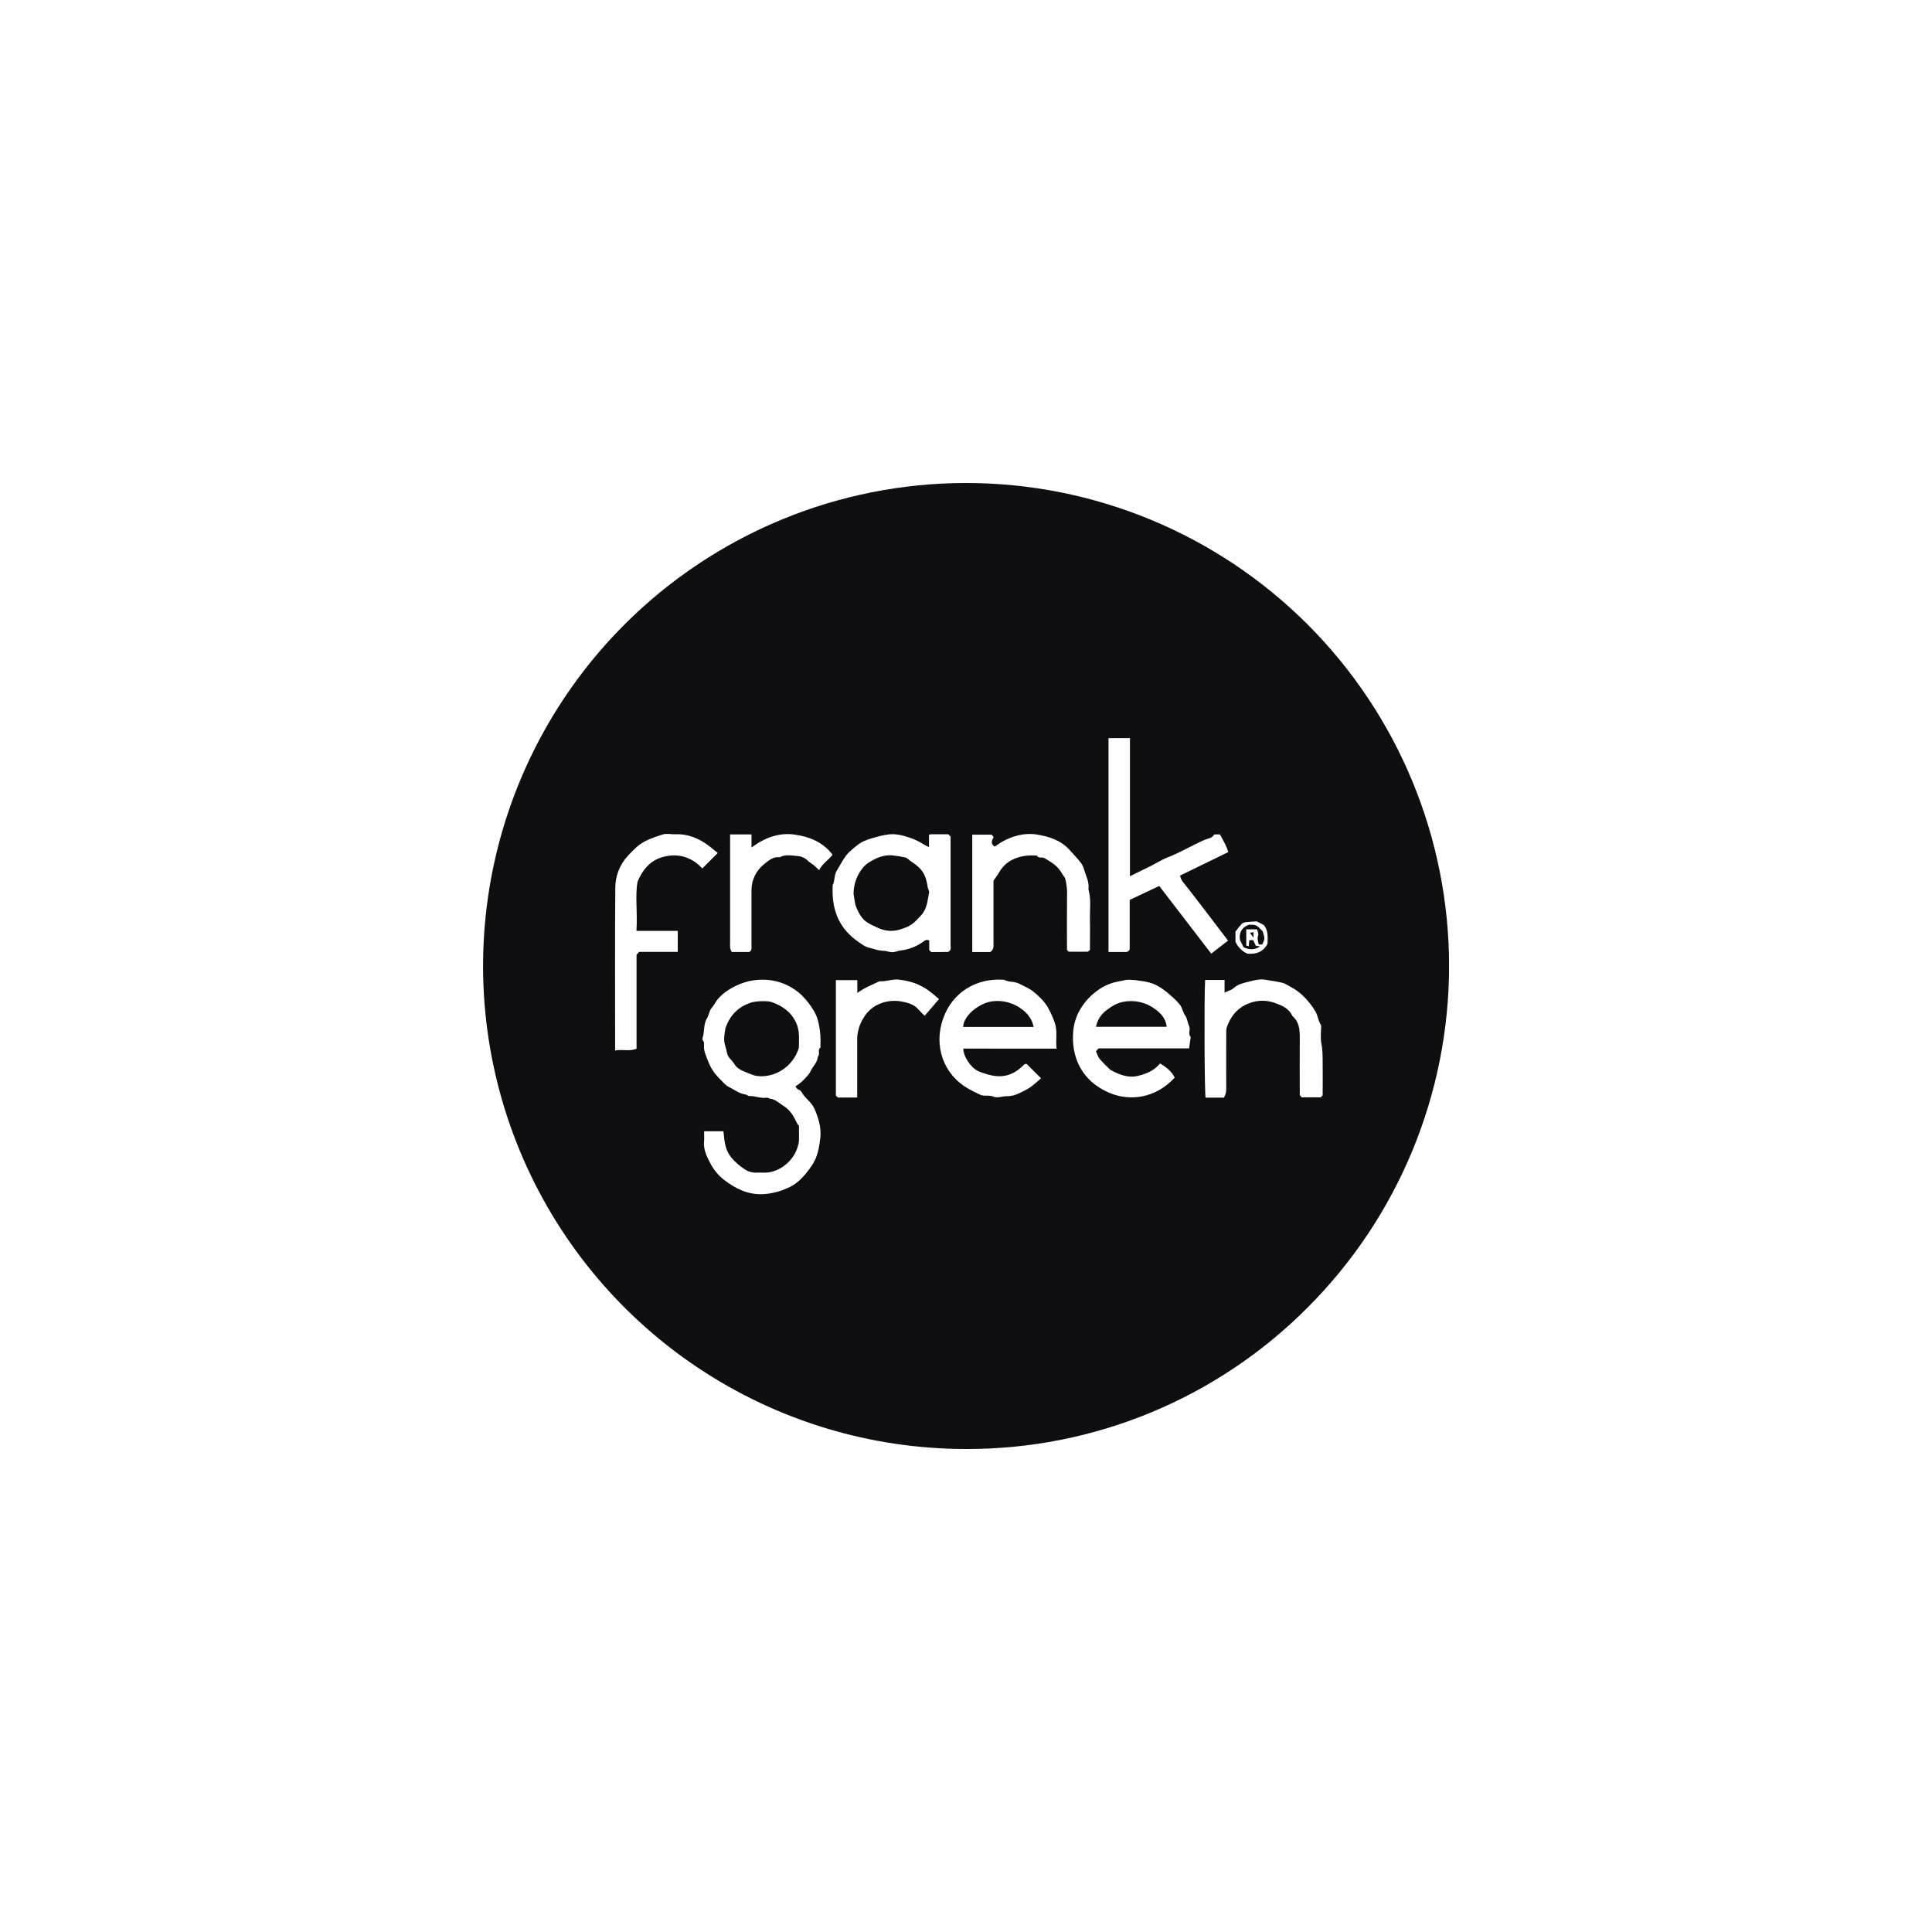 <svg width="400" height="400" viewBox="0 0 400 400" fill="none" xmlns="http://www.w3.org/2000/svg">
<g clip-path="url(#clip0)">
<path d="M200 300C180.223 299.997 160.891 294.13 144.449 283.141C128.006 272.151 115.192 256.533 107.625 238.261C100.058 219.989 98.079 199.884 101.938 180.487C105.797 161.091 115.321 143.274 129.305 129.289C148.059 110.536 173.494 100 200.016 100C226.537 100 251.973 110.536 270.727 129.289C289.48 148.043 300.016 173.478 300.016 200C300.016 226.522 289.48 251.957 270.727 270.711C261.46 280.028 250.438 287.414 238.298 292.441C226.157 297.469 213.14 300.038 200 300V300ZM200 103.804C180.974 103.803 162.375 109.445 146.555 120.014C130.735 130.584 118.405 145.608 111.125 163.186C103.844 180.764 101.939 200.106 105.651 218.766C109.364 237.426 118.526 254.567 131.981 268.019C140.913 276.952 151.517 284.037 163.188 288.872C174.859 293.706 187.368 296.194 200 296.194C212.632 296.194 225.141 293.706 236.812 288.872C248.483 284.037 259.087 276.952 268.019 268.019C276.952 259.087 284.037 248.483 288.871 236.812C293.706 225.141 296.194 212.632 296.194 200C296.194 187.368 293.706 174.859 288.871 163.188C284.037 151.518 276.952 140.913 268.019 131.981C259.108 123.02 248.508 115.915 236.832 111.078C225.157 106.242 212.638 103.769 200 103.804V103.804Z" fill="#0F0E10"/>
<path d="M193.958 299.217C193.822 299.112 193.689 298.922 193.549 298.916C192.865 298.857 192.177 298.857 191.492 298.916C190.795 299.005 190.202 298.697 189.561 298.577C188.972 298.469 188.309 298.849 187.77 298.288C187.669 298.18 187.368 298.266 187.155 298.263C186.546 298.302 185.937 298.205 185.37 297.977C184.851 297.73 184.125 298.193 183.614 297.629C182.696 297.674 181.777 297.567 180.894 297.312C179.249 296.938 177.569 296.678 175.955 296.215C175.004 295.939 173.98 295.961 173.124 295.403C171.45 295.368 170.065 294.281 168.426 294.135C167.953 293.555 167.158 293.986 166.6 293.542C166.121 293.165 165.449 293.035 164.863 292.788C164.276 292.541 163.595 292.471 163.056 292.189C161.987 291.593 160.87 291.088 159.717 290.68C158.212 290.198 157.013 289.063 155.441 288.755C154.052 287.522 152.271 286.977 150.686 286.023C149.395 285.233 148.115 284.381 146.761 283.677C146.276 283.423 145.87 283.043 145.401 282.726C143.096 281.318 140.963 279.67 138.775 278.081C137.694 277.292 136.788 276.268 135.751 275.418C133.42 273.523 131.197 271.499 129.093 269.354C127.753 267.972 126.412 266.583 125.182 265.106C124.104 263.806 122.981 262.544 121.932 261.222C120.937 259.973 120.116 258.585 119.136 257.32C118.238 256.182 117.41 254.991 116.657 253.753C115.871 252.444 115.053 251.148 114.248 249.851C113.208 248.171 112.441 246.364 111.417 244.668C110.538 243.222 110.003 241.564 109.315 240.001C109.258 239.865 109.197 239.732 109.134 239.599C107.622 236.422 106.369 233.128 105.39 229.749C104.959 228.294 104.338 226.896 104.204 225.311C104.094 224.02 103.542 222.752 103.079 221.506C102.863 220.933 103.057 220.356 102.743 219.737C102.353 218.973 102.531 217.943 102.34 217.056C102.131 216.082 102.21 215.052 101.763 214.126C101.732 214.03 101.718 213.929 101.722 213.828C101.618 212.56 101.633 211.248 101.373 210.002C101.056 208.512 101.329 206.981 101.028 205.545C100.711 203.982 100.844 202.451 100.784 200.91C100.724 199.369 100.587 197.816 100.822 196.323C101.069 194.769 100.923 193.216 101.139 191.697C101.263 190.841 101.234 189.954 101.456 189.139C101.678 188.324 101.538 187.481 101.773 186.739C102.008 185.997 101.843 185.176 102.09 184.495C102.337 183.813 102.134 183.008 102.407 182.412C102.889 181.35 102.54 180.224 102.943 179.147C103.298 178.196 103.415 177.099 103.704 176.122C103.992 175.146 103.948 174.043 104.582 173.168C104.743 171.424 105.533 169.867 106.065 168.235C106.598 166.602 107.178 164.893 107.758 163.232C107.931 162.722 108.154 162.231 108.424 161.764C108.944 160.82 109.358 159.822 109.66 158.788C109.719 158.653 109.789 158.524 109.87 158.401C110.76 156.768 111.372 154.983 112.358 153.414C113.674 151.325 114.777 149.115 116.102 147.026C117.215 145.267 118.454 143.59 119.539 141.811C120.303 140.562 121.466 139.564 122.284 138.324C123.39 136.673 124.934 135.392 125.996 133.715C126.184 133.474 126.397 133.253 126.63 133.055C128.012 131.673 129.376 130.272 130.783 128.915C132.321 127.435 133.817 125.891 135.485 124.566C137.967 122.591 140.363 120.511 143.045 118.771C144.504 117.82 145.918 116.77 147.373 115.8C148.035 115.356 148.666 114.849 149.357 114.465C150.426 113.866 151.529 113.334 152.619 112.776C153.795 112.167 154.838 111.34 156.107 110.855C158.326 109.996 160.386 108.727 162.694 108.001C163.693 107.684 164.631 107.098 165.668 106.775C166.647 106.473 167.57 106.036 168.559 105.725C170.195 105.205 171.859 104.774 173.492 104.242C175.292 103.658 177.16 103.386 178.979 102.929C180.117 102.644 181.338 102.612 182.41 102.045C182.617 101.986 182.836 101.986 183.044 102.045C183.719 102.124 184.337 101.915 184.977 101.728C185.618 101.541 186.328 101.94 186.905 101.411C186.93 101.385 187.006 101.411 187.06 101.411C188.388 101.306 189.739 101.306 191.042 101.068C192.887 100.716 194.789 101.011 196.606 100.694C198.276 100.403 199.912 100.517 201.557 100.469C202.41 100.447 203.263 100.701 204.122 100.751C204.981 100.802 205.977 100.564 206.801 100.812C207.99 101.167 209.156 100.983 210.329 101.09C210.922 101.144 211.505 101.316 212.101 101.392C212.697 101.468 213.331 101.239 213.883 101.709C214.007 101.813 214.292 101.709 214.517 101.728C216.711 101.906 218.884 102.296 221.003 102.891C222.005 103.151 223.029 103.367 224.04 103.573C225.308 103.833 226.522 104.207 227.756 104.578C229.217 105.002 230.698 105.373 232.137 105.846C233.849 106.426 235.535 107.082 237.209 107.748C238.344 108.192 239.45 108.699 240.579 109.174C241.708 109.65 242.659 110.462 243.927 110.633C245.252 111.688 246.885 112.192 248.295 113.096C248.501 113.226 248.73 113.327 248.929 113.445C251.875 115.08 254.726 116.879 257.47 118.834C258.912 119.852 260.323 120.904 261.705 122.036C263.173 123.244 264.558 124.537 266.042 125.729C268.543 127.749 270.664 130.142 272.924 132.386C274.517 134.001 276.015 135.706 277.41 137.494C279.926 140.678 282.28 143.986 284.464 147.407C285.504 149.02 286.366 150.745 287.453 152.349C287.637 152.622 287.647 153.005 287.77 153.3C288.033 153.877 288.322 154.445 288.62 155.009C288.848 155.443 289.13 155.852 289.346 156.277C289.864 157.334 290.366 158.39 290.852 159.447C291.07 159.935 291.169 160.49 291.429 160.95C292.291 162.449 292.757 164.098 293.331 165.705C293.847 167.182 294.516 168.612 294.881 170.143C295.303 171.915 295.997 173.602 296.374 175.399C296.707 176.984 296.945 178.595 297.55 180.132C297.867 180.906 297.791 181.825 297.921 182.669C298 183.208 298.146 183.74 298.238 184.282C298.33 184.824 298.067 185.427 298.555 185.899C298.609 185.95 298.555 186.105 298.555 186.216C298.657 187.544 298.593 188.917 298.917 190.191C299.284 191.643 298.936 193.108 299.234 194.503C299.766 197.102 299.322 199.711 299.551 202.302C299.633 203.306 299.17 204.204 299.205 205.183C299.24 206.163 299.383 207.127 299.164 208.036C299.006 208.886 298.912 209.747 298.882 210.611C298.802 211.463 298.672 212.329 298.527 213.166C298.279 214.608 298.244 216.085 297.893 217.499C297.62 218.647 297.465 219.823 297.113 220.968C296.781 222.001 296.541 223.062 296.393 224.138C296.225 225.545 295.721 226.832 295.375 228.173C295.03 229.514 294.583 230.798 294.107 232.085C293.454 233.876 292.906 235.715 292.155 237.456C291.752 238.407 291.289 239.31 290.921 240.277C290.554 241.244 289.97 242.103 289.558 243.038C288.444 245.492 287.189 247.879 285.798 250.187C284.6 252.175 283.37 254.166 282.058 256.093C281.126 257.463 280.14 258.797 279.122 260.106C277.198 262.589 275.169 264.973 273.01 267.268C271.84 268.514 270.756 269.871 269.469 270.99C268.052 272.22 266.79 273.624 265.348 274.794C263.648 276.176 262.009 277.647 260.256 278.947C257.866 280.732 255.396 282.409 252.87 284.019C250.651 285.427 248.289 286.555 246.098 288.007C245.407 288.464 244.634 289.025 243.683 289.053C243.385 289.066 243.103 289.193 242.896 289.408C242.161 290.359 240.89 290.236 240.018 290.921C239.733 291.146 239.241 291.085 238.902 291.266C236.562 292.534 234.007 293.228 231.519 294.103C230.133 294.589 228.688 294.921 227.334 295.479C226.621 295.774 225.879 295.72 225.159 295.958C224.379 296.218 223.558 296.437 222.747 296.643C221.885 296.865 221.025 297.109 220.154 297.277C219.282 297.445 218.413 297.381 217.602 297.629C216.115 298.082 214.492 297.816 213.071 298.548C212.967 298.574 212.858 298.574 212.754 298.548C210.884 298.434 209.058 299.103 207.181 298.865C206.956 298.84 206.626 298.751 206.62 299.182L193.958 299.217ZM165.427 233.147C165.427 233.959 165.405 234.802 165.427 235.645C165.437 236.304 165.33 236.959 165.11 237.579C164.067 240.803 160.906 242.873 158.164 242.785C157.636 242.758 157.107 242.758 156.579 242.785C155.726 242.806 154.888 242.562 154.179 242.087C153.135 241.419 152.199 240.596 151.402 239.646C150.849 238.956 150.449 238.156 150.229 237.3C149.956 236.349 149.912 235.306 149.785 234.219H145.772C145.772 234.986 145.829 235.623 145.772 236.248C145.575 238.045 146.406 239.599 147.173 241.051C147.861 242.329 148.816 243.445 149.972 244.322C152.353 246.155 154.873 247.362 157.971 247.242C159.712 247.138 161.419 246.715 163.008 245.996C164.764 245.261 166.305 243.926 168.045 241.374C169.314 239.519 169.611 237.528 169.852 235.462C169.939 234.441 169.857 233.412 169.608 232.418C169.374 231.463 169.055 230.531 168.657 229.632C168.061 228.154 166.613 227.387 165.912 226.018C165.776 225.751 165.335 225.653 165.062 225.441C164.918 225.284 164.794 225.11 164.691 224.924C165.177 224.615 165.637 224.269 166.067 223.887C166.701 223.228 167.446 222.575 167.827 221.77C168.305 220.752 169.263 219.966 169.326 218.752C169.909 218.26 169.168 217.382 169.856 216.9C169.932 216.849 169.856 216.599 169.856 216.44C169.947 214.946 169.832 213.446 169.513 211.983C169.345 211.069 169.023 210.191 168.562 209.384C167.869 208.196 167.027 207.101 166.058 206.125C163.953 204.083 161.156 202.91 158.224 202.84C157.202 202.809 156.18 202.902 155.181 203.116C153.6 203.482 152.098 204.126 150.743 205.018C150.005 205.483 149.335 206.048 148.752 206.695C148.216 207.272 147.896 208.046 147.373 208.642C146.85 209.238 146.805 210.106 146.396 210.775C145.607 212.075 145.889 213.606 145.445 214.979C145.414 215.074 145.395 215.233 145.445 215.296C145.952 215.825 145.696 216.475 145.762 217.075C145.801 217.469 145.893 217.856 146.035 218.225C147.021 220.936 147.519 221.884 149.205 223.561C149.722 224.071 150.204 224.692 150.828 224.997C152.011 225.571 153.063 226.449 154.43 226.623C154.661 226.655 154.877 226.921 155.092 226.915C156.332 226.877 157.508 227.463 158.766 227.263C158.979 227.229 159.223 227.441 159.461 227.473C160.615 227.625 161.385 228.452 162.314 229.026C162.935 229.431 163.473 229.951 163.899 230.557C164.527 231.372 164.786 232.355 165.427 233.147ZM250.768 197.442L254.255 194.75C253.304 193.511 252.404 192.309 251.488 191.111C250.463 189.758 249.422 188.397 248.365 187.028C247.284 185.626 246.216 184.212 245.106 182.833C244.702 182.4 244.43 181.862 244.32 181.28L254.296 176.42C253.916 175.035 253.184 173.922 252.578 172.755H251.408C250.98 173.577 250.083 173.577 249.367 173.894C246.777 175.041 244.345 176.515 241.685 177.542C240.525 177.989 239.425 178.706 238.287 179.28C236.892 179.98 235.485 180.656 233.941 181.413V152.825H229.502V197.102H233.259C233.963 196.874 233.893 196.434 233.893 196.006C233.893 193.366 233.893 190.724 233.893 188.08V186.317L240.008 183.429L250.768 197.442ZM196.241 197.096C197.037 196.779 196.808 196.189 196.808 195.689C196.808 188.403 196.808 181.118 196.808 173.833V173.199L196.333 172.724C195.154 172.724 193.943 172.724 192.735 172.724C192.599 172.746 192.467 172.783 192.338 172.832V175.393C191.893 175.187 191.459 174.958 191.039 174.705C189.596 173.713 186.661 172.749 185.047 172.714C183.779 172.683 182.574 172.987 181.341 173.317C178.333 174.128 177.971 174.559 176.155 176.1C174.817 177.235 174.145 178.839 173.235 180.275C172.655 181.194 172.896 182.323 172.398 183.255C172.249 186.235 172.658 189.072 174.341 191.637C175.521 193.431 177.163 194.718 178.935 195.815C179.461 196.132 180.203 196.288 180.869 196.465C181.542 196.688 182.241 196.821 182.948 196.861C183.624 196.861 184.312 197.236 185.031 197.125C185.469 197.055 185.89 196.877 186.328 196.808C188.103 196.619 189.797 195.963 191.235 194.905C191.613 194.623 191.907 194.481 192.383 194.722V196.69L192.811 197.118L196.241 197.096ZM227.442 217.056H246.187C246.301 216.25 246.409 215.508 246.523 214.7C245.889 214.085 246.552 213.163 246.187 212.411C245.845 211.707 245.854 210.896 245.36 210.211C244.913 209.577 244.795 208.734 244.355 208.106C243.832 207.444 243.241 206.838 242.592 206.299C241.997 205.733 241.361 205.212 240.69 204.739C240.045 204.292 239.351 203.918 238.623 203.623C237.864 203.374 237.083 203.198 236.29 203.097C235.493 202.952 234.687 202.867 233.877 202.844C233.056 202.812 232.273 203.094 231.481 203.215C229.932 203.504 228.471 204.144 227.207 205.085C225.854 206.05 224.704 207.273 223.825 208.683C222.924 210.102 222.371 211.714 222.211 213.388C221.723 218.517 223.695 223.716 229.689 226.262C233.884 228.043 239.2 227.451 243.21 223.111C242.576 221.842 241.508 220.942 240.167 220.178C238.981 221.693 237.266 222.347 235.554 222.762C233.75 223.199 231.947 222.638 229.877 221.494C229.401 221.018 228.497 220.197 227.705 219.275C227.334 218.85 227.179 218.235 226.906 217.658L227.442 217.056ZM218.752 217.106C218.53 215.252 218.974 213.537 218.404 211.847C218.032 210.732 217.555 209.655 216.98 208.629C216.235 207.31 215.11 206.258 213.956 205.307C213.138 204.632 212.089 204.238 211.147 203.722C210.126 203.145 208.893 203.405 207.866 202.856C202.261 202.419 197.233 205.361 195.284 210.823C193.201 216.643 195.414 222.483 200.403 225.358C201.205 225.821 202.049 226.217 202.882 226.626C203.716 227.035 204.785 226.68 205.574 227.01C206.595 227.438 207.432 226.946 208.345 226.969C209.299 226.973 210.24 226.746 211.087 226.306C211.895 225.947 212.674 225.523 213.414 225.038C214.15 224.477 214.858 223.879 215.535 223.247L212.571 220.283H212.174C209.134 223.437 206.325 223.275 202.692 221.839C201.034 221.186 199.373 218.606 199.459 217.103L218.752 217.106ZM131.772 192.724C132.023 188.92 131.455 185.262 132.016 182.501C133.497 179.036 135.618 177.574 138.426 177.184C141.315 176.782 143.676 177.92 145.401 179.806L148.606 176.601C148 176.116 147.309 175.52 146.577 174.981C144.548 173.491 142.313 172.61 139.745 172.721C138.902 172.759 137.983 172.515 137.209 172.768C135.307 173.402 133.348 173.97 131.791 175.39C131.157 175.957 130.59 176.547 130.016 177.165C128.327 178.97 127.388 181.35 127.391 183.823C127.302 194.544 127.353 205.269 127.353 215.99V217.487C128.887 217.22 130.355 217.709 131.791 217.135V197.673L132.321 197.077H140.325V192.724H131.772ZM225.66 196.662C225.66 194.544 225.705 192.43 225.66 190.321C225.616 188.213 225.955 186.159 225.343 184.117C225.54 182.757 224.96 181.559 224.541 180.332C224.398 179.762 224.166 179.219 223.853 178.722C223.099 177.745 222.243 176.842 221.409 175.929C219.596 173.944 217.142 173.174 214.65 172.778C212.158 172.381 209.651 173.041 207.4 174.318C206.883 174.61 206.411 174.978 205.942 175.298C204.991 174.664 205.371 173.963 205.723 173.304L205.317 172.806H201.297V197.106H205.026C205.828 196.56 205.688 195.866 205.688 195.203C205.688 190.927 205.688 186.644 205.688 182.342C206.094 181.746 206.554 181.153 206.924 180.51C208.662 177.514 212.117 176.899 214.701 177.159C215.037 177.812 215.725 177.355 216.242 177.666C217.671 178.528 218.936 179.153 219.957 180.979C220.15 181.324 220.493 181.613 220.566 181.99C220.784 182.88 220.905 183.791 220.927 184.707C220.876 188.708 220.905 192.715 220.905 196.655C221.079 196.83 221.19 197.036 221.304 197.039C222.607 197.061 223.913 197.039 225.264 197.039L225.66 196.662ZM273.847 226.778V225.694C273.847 224.109 273.879 222.524 273.847 220.939C273.815 219.354 273.92 217.769 273.59 216.149C273.33 214.881 273.536 213.518 273.536 212.316C273.374 212.028 273.227 211.732 273.096 211.428C272.855 210.794 272.725 210.091 272.398 209.501C271.679 208.262 270.787 207.133 269.748 206.147C268.616 205.018 267.259 204.308 265.88 203.595C265.481 203.389 262.466 202.913 261.914 202.831C260.757 202.653 259.622 202.97 258.576 203.24C257.53 203.509 256.357 203.715 255.469 204.536C255 204.968 254.296 205.142 253.532 205.513V202.891H249.503C249.297 206.905 249.376 225.948 249.598 227.254H253.402C253.742 226.693 253.908 226.045 253.878 225.39C253.856 221.535 253.878 217.677 253.878 213.822C253.854 213.462 253.885 213.101 253.97 212.75C254.794 210.354 256.294 208.54 258.725 207.678C260.36 207.059 262.16 207.032 263.813 207.602C265.322 208.141 266.844 208.705 267.564 210.344C269.003 211.565 269.12 213.197 269.104 214.938C269.066 218.894 269.104 222.863 269.104 226.728L269.513 227.187H273.444L273.847 226.778ZM177.474 227.229V214.89C177.543 213.448 177.979 212.047 178.742 210.82C179.423 209.604 180.458 208.624 181.709 208.011C183.186 207.3 184.845 207.056 186.464 207.314C187.811 207.567 189.216 207.856 190.183 209.038C190.583 209.482 191.006 209.906 191.451 210.306L194.412 206.854C193.647 206.161 192.846 205.511 192.012 204.904C191.154 204.335 190.234 203.866 189.27 203.506C188.324 203.208 187.355 202.99 186.372 202.853C184.917 202.596 183.519 203.259 182.07 203.17C180.574 203.887 179.014 204.473 177.499 205.583V202.923H173.061V226.842L173.495 227.238L177.474 227.229ZM151.161 172.755V195.216C151.136 195.585 151.141 195.955 151.177 196.323C151.249 196.595 151.355 196.857 151.494 197.102H155.108C155.72 196.785 155.587 196.272 155.587 195.815C155.587 191.96 155.587 188.109 155.587 184.257C155.592 183.221 155.832 182.199 156.29 181.27C156.748 180.341 157.412 179.528 158.231 178.893C159.087 178.186 160.085 177.308 161.426 177.482C162.602 176.848 163.886 177.137 165.088 177.229C165.942 177.278 166.746 177.651 167.335 178.272C167.627 178.589 168.074 178.785 168.42 179.074C168.765 179.362 169.168 179.758 169.586 180.151C170.29 178.791 171.52 178.059 172.373 176.962C170.372 174.318 167.51 173.196 164.447 172.784C161.277 172.356 158.338 173.418 155.59 175.472V172.755H151.161ZM262.434 195.391C262.434 194.04 262.659 192.636 261.6 191.475L260.183 190.762C259.603 190.8 258.83 190.825 258.059 190.911C257.715 190.923 257.383 191.042 257.108 191.25C256.638 191.77 256.198 192.316 255.79 192.886V194.985C256.281 196.069 257.147 196.939 258.227 197.438C260.066 197.616 261.537 197.096 262.428 195.391H262.434Z" fill="#0F0E10"/>
<path d="M150.21 212.814C151.193 210.072 152.93 208.445 155.39 207.605C156.582 207.196 158.995 207.2 159.765 207.469C161.984 208.252 163.772 209.492 164.818 211.73C165.627 213.454 165.402 215.217 165.386 216.995C164.118 220.987 160.313 223.168 156.842 222.784C155.942 222.686 155.076 222.232 154.214 221.896C153.352 221.56 152.496 221.091 152.052 220.311C151.608 219.531 150.673 218.983 150.511 217.95C150.378 217.075 149.969 216.228 149.931 215.36C149.887 214.415 150.131 213.457 150.21 212.814Z" fill="#0F0E10"/>
<path d="M184.536 177.076C185.495 177.165 186.448 177.311 187.39 177.514C187.887 177.65 188.284 178.148 188.743 178.43C191.013 179.904 191.707 181.188 192.069 183.677C192.123 184.06 192.421 184.463 192.351 184.805C192.018 186.438 191.986 188.127 190.709 189.507C189.105 191.241 188.686 191.678 186.537 192.382C184.999 192.909 183.317 192.823 181.842 192.141C180.96 191.719 180.022 191.355 179.258 190.771C178.215 189.969 177.673 188.752 177.163 187.557C177.077 187.351 176.716 185.138 176.719 185.056C176.727 183.102 177.397 181.208 178.621 179.685C179.315 178.813 180.298 178.278 181.3 177.783C182.306 177.292 183.416 177.049 184.536 177.076V177.076Z" fill="#0F0E10"/>
<path d="M232.534 207.421C233.655 207.199 234.81 207.209 235.926 207.451C237.043 207.693 238.098 208.162 239.027 208.829C240.241 209.697 241.388 210.816 241.54 212.592H226.91C227.167 211.268 227.895 210.082 228.958 209.253C230.007 208.458 231.114 207.687 232.534 207.421Z" fill="#0F0E10"/>
<path d="M199.41 212.617C199.505 210.056 203.091 207.485 205.678 207.282C207.799 207.07 209.922 207.675 211.612 208.974C212.757 209.859 213.695 211.007 214.002 212.617H199.41Z" fill="#0F0E10"/>
<path d="M261.426 192.814C261.562 193.362 261.784 193.844 261.772 194.323C261.772 194.735 261.483 195.141 261.328 195.553H260.694C260.628 195.48 260.576 195.396 260.538 195.306C260.45 194.966 260.394 194.619 260.37 194.269C260.37 193.952 260.538 193.654 260.516 193.353C260.462 193.026 260.37 192.707 260.244 192.402H258.024V195.762L258.529 195.917C258.576 195.48 258.614 195.096 258.662 194.649H259.464L259.987 195.797L260.909 195.946C259.705 196.742 258.573 196.65 257.467 196.114L256.728 194.618C256.506 193.264 256.937 192.081 258.582 191.447C260.069 191.435 260.069 191.435 261.426 192.814Z" fill="#0F0E10"/>
<path d="M258.797 193.127L259.529 192.994V194.132C259.228 193.72 259.047 193.476 258.797 193.127Z" fill="#0F0E10"/>
</g>
<defs>
<clipPath id="clip0">
<rect width="200" height="200" fill="white" transform="translate(100 100)"/>
</clipPath>
</defs>
</svg>
